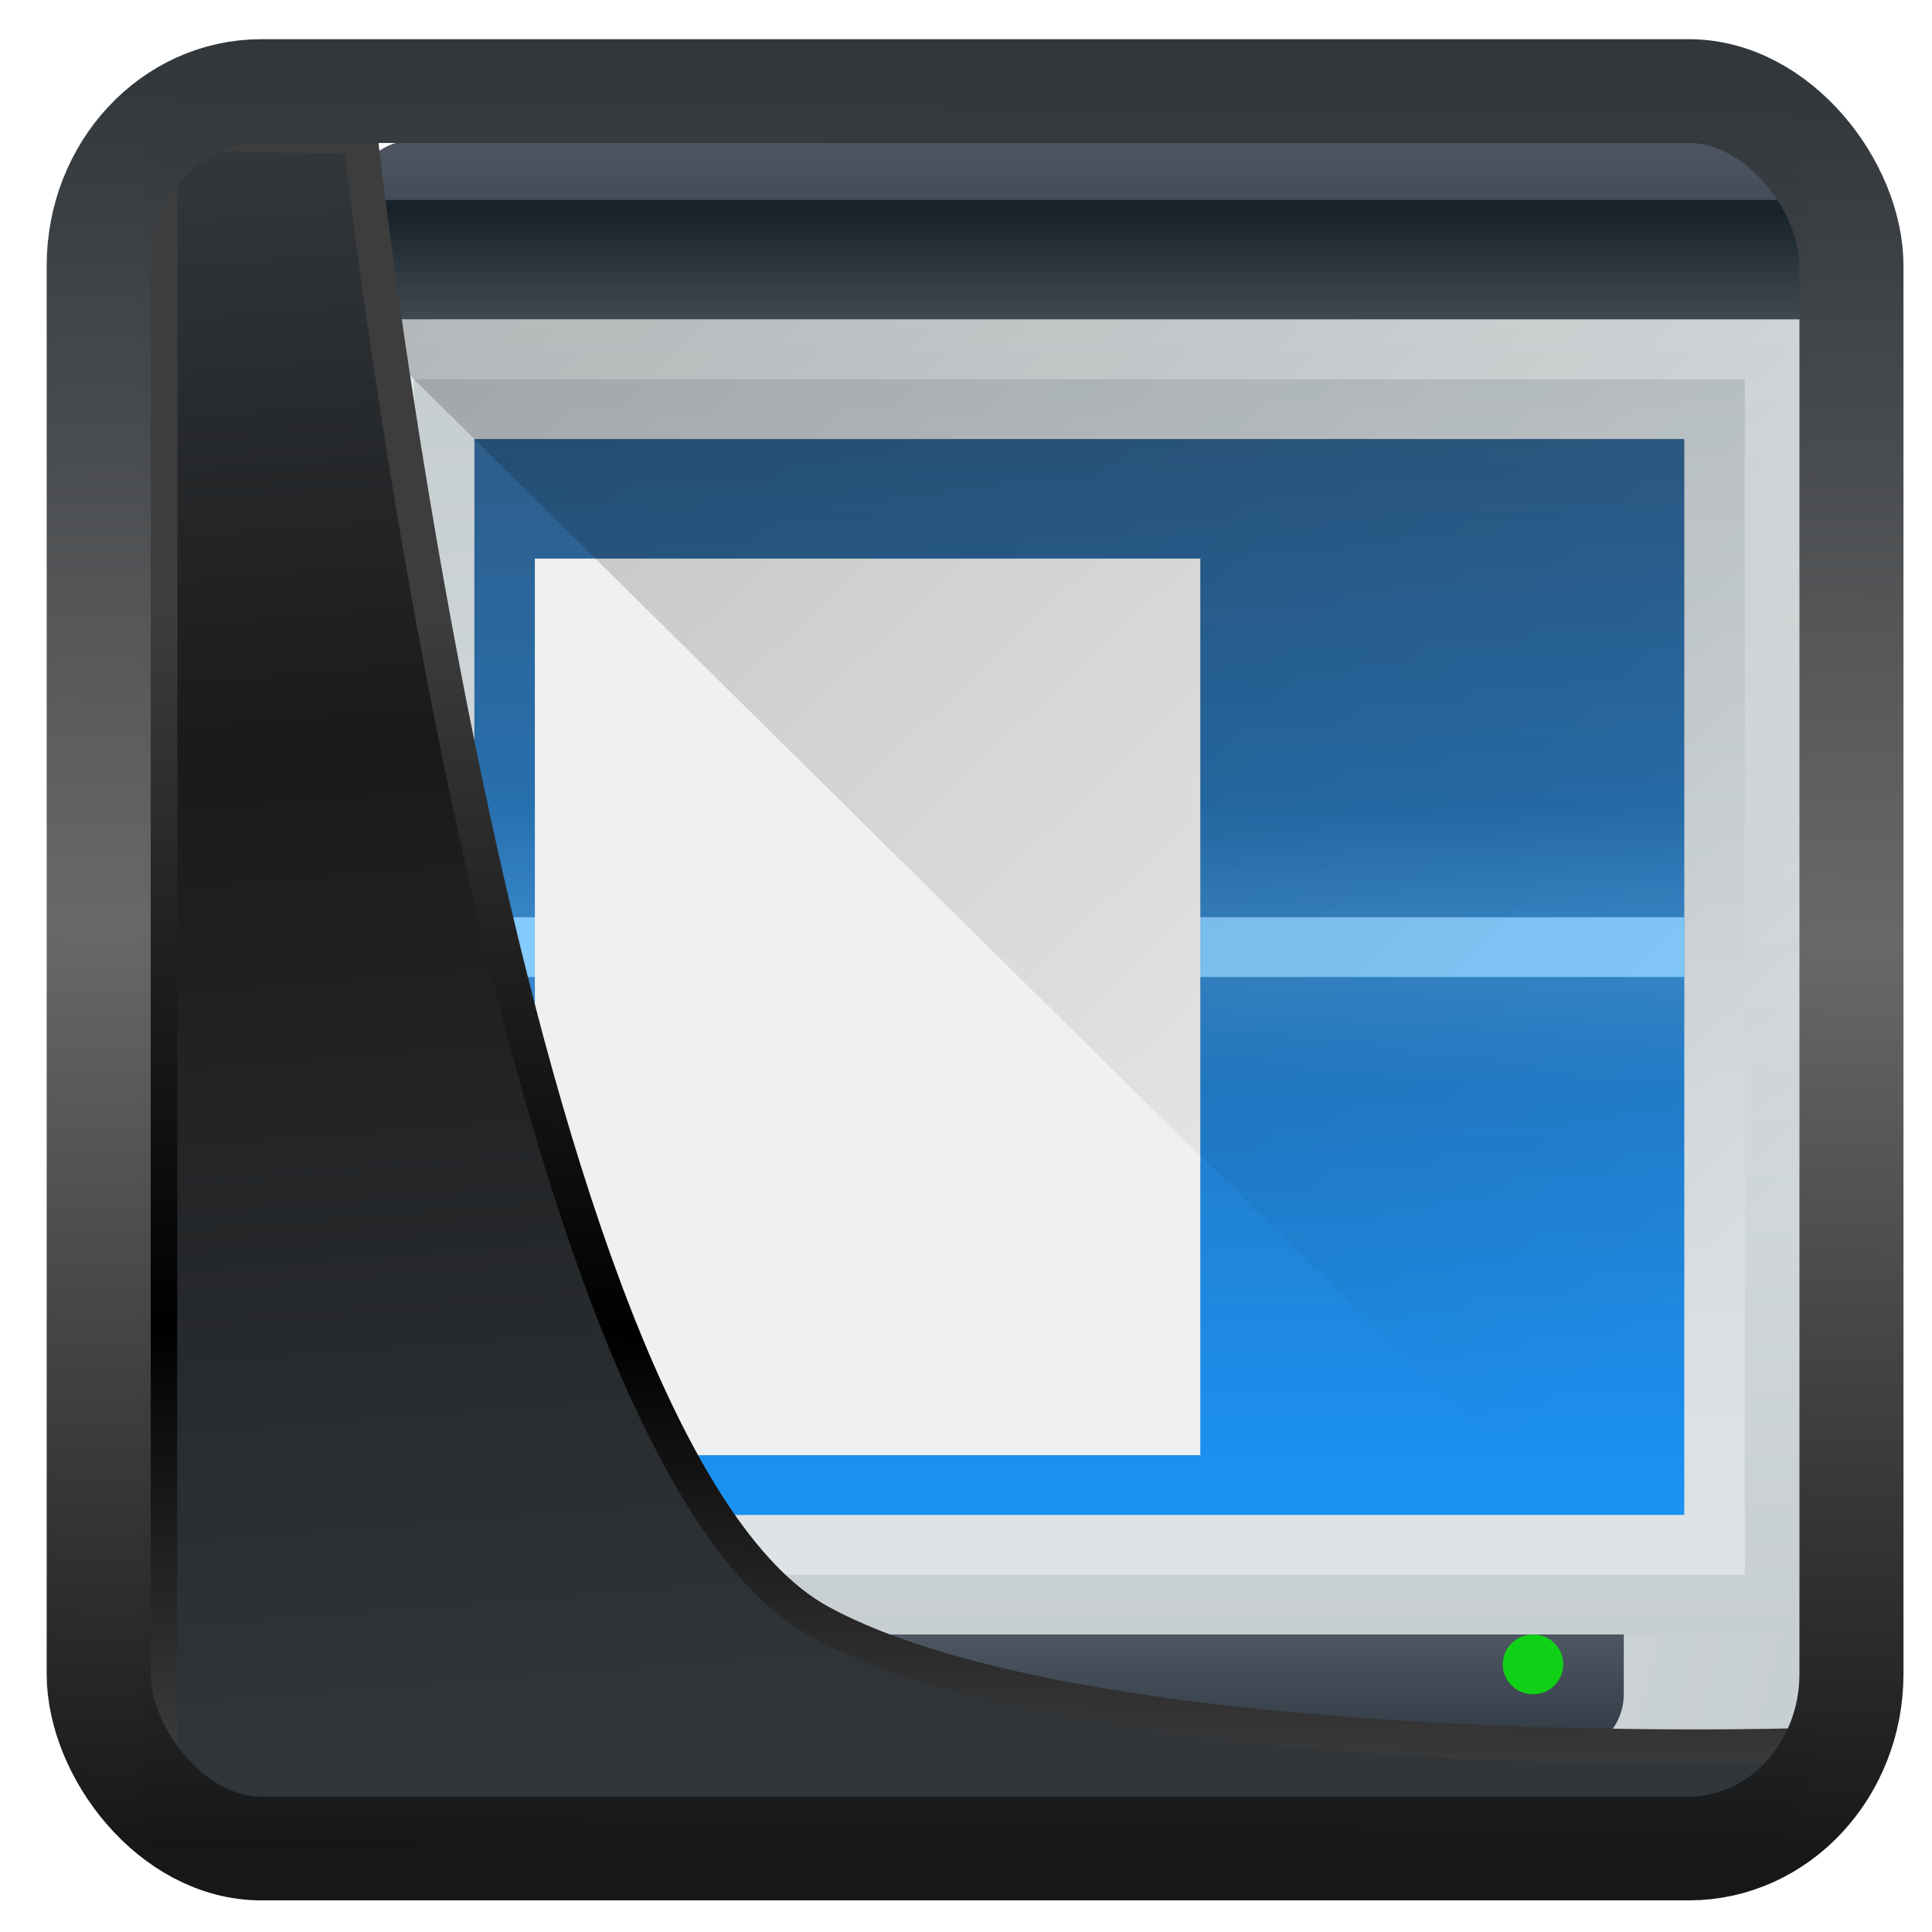 <?xml version="1.0" encoding="UTF-8" standalone="no"?>
<!-- Created with Inkscape (http://www.inkscape.org/) -->

<svg
   width="32"
   height="32"
   version="1.1"
   viewBox="0 0 32 32"
   id="svg22"
   sodipodi:docname="preferences-devices-scanner.svg"
   inkscape:version="1.1.2 (0a00cf5339, 2022-02-04)"
   xmlns:inkscape="http://www.inkscape.org/namespaces/inkscape"
   xmlns:sodipodi="http://sodipodi.sourceforge.net/DTD/sodipodi-0.dtd"
   xmlns:xlink="http://www.w3.org/1999/xlink"
   xmlns="http://www.w3.org/2000/svg"
   xmlns:svg="http://www.w3.org/2000/svg">
  <sodipodi:namedview
     id="namedview24"
     pagecolor="#ffffff"
     bordercolor="#666666"
     borderopacity="1.0"
     inkscape:showpageshadow="2"
     inkscape:pageopacity="0.0"
     inkscape:pagecheckerboard="0"
     inkscape:deskcolor="#d1d1d1"
     showgrid="false"
     inkscape:zoom="25.62"
     inkscape:cx="11.202186"
     inkscape:cy="16.900859"
     inkscape:window-width="3440"
     inkscape:window-height="1356"
     inkscape:window-x="0"
     inkscape:window-y="0"
     inkscape:window-maximized="1"
     inkscape:current-layer="svg22"
     inkscape:pageshadow="2" />
  <defs
     id="defs12">
    <linearGradient
       id="linearGradient1005-3-3"
       x1="5.253"
       x2="9.382"
       y1="15.383"
       y2="2.942"
       gradientTransform="matrix(1,0,0,1,1.632,-0.617)"
       gradientUnits="userSpaceOnUse">
      <stop
         stop-color="#fa8200"
         offset="0"
         id="stop2" />
      <stop
         stop-color="#ff9600"
         offset=".37"
         id="stop4" />
      <stop
         stop-color="#ffb400"
         offset="1"
         id="stop6" />
    </linearGradient>
    <filter
       id="filter4014"
       x="-0.062"
       y="-0.058"
       width="1.125"
       height="1.115"
       color-interpolation-filters="sRGB">
      <feGaussianBlur
         stdDeviation="1.094"
         id="feGaussianBlur9" />
    </filter>
    <linearGradient
       inkscape:collect="always"
       xlink:href="#linearGradient3487"
       id="linearGradient3403"
       gradientUnits="userSpaceOnUse"
       x1="6.949"
       y1="4.555"
       x2="11.215"
       y2="59.052" />
    <linearGradient
       id="linearGradient3487">
      <stop
         style="stop-color:#32373c;stop-opacity:1"
         offset="0"
         id="stop3481" />
      <stop
         id="stop3483"
         offset="0.368"
         style="stop-color:#1a1a1a;stop-opacity:1" />
      <stop
         style="stop-color:#31363b;stop-opacity:1"
         offset="1"
         id="stop3485" />
    </linearGradient>
    <linearGradient
       inkscape:collect="always"
       xlink:href="#linearGradient20604"
       id="linearGradient20558"
       gradientUnits="userSpaceOnUse"
       x1="25.802"
       y1="20.374"
       x2="25.111"
       y2="58.913" />
    <linearGradient
       id="linearGradient20604">
      <stop
         id="stop20598"
         offset="0"
         style="stop-color:#3d3d3d;stop-opacity:1" />
      <stop
         style="stop-color:#000000;stop-opacity:1"
         offset="0.618"
         id="stop20600" />
      <stop
         id="stop20602"
         offset="1"
         style="stop-color:#3d3d3d;stop-opacity:1" />
    </linearGradient>
    <filter
       inkscape:collect="always"
       style="color-interpolation-filters:sRGB"
       id="filter20720"
       x="-0.017"
       y="-0.016"
       width="1.034"
       height="1.033">
      <feGaussianBlur
         inkscape:collect="always"
         stdDeviation="0.147"
         id="feGaussianBlur20722" />
    </filter>
    <linearGradient
       gradientTransform="translate(0.361,-0.13)"
       xlink:href="#linearGradient4555"
       id="linearGradient4557"
       x1="43.5"
       y1="64.012"
       x2="44.142"
       y2="0.306"
       gradientUnits="userSpaceOnUse" />
    <linearGradient
       id="linearGradient4555">
      <stop
         style="stop-color:#141618;stop-opacity:1"
         offset="0"
         id="stop4551" />
      <stop
         id="stop4559"
         offset="0.518"
         style="stop-color:#686868;stop-opacity:1" />
      <stop
         style="stop-color:#31363b;stop-opacity:1"
         offset="1"
         id="stop4553" />
    </linearGradient>
    <filter
       style="color-interpolation-filters:sRGB"
       id="filter4601"
       x="-0.03"
       width="1.06"
       y="-0.03"
       height="1.06">
      <feGaussianBlur
         stdDeviation="0.015"
         id="feGaussianBlur4603" />
    </filter>
    <linearGradient
       id="d"
       gradientTransform="matrix(1,0,0,-1,0,-8)"
       gradientUnits="userSpaceOnUse"
       x1="22"
       x2="22"
       xlink:href="#c"
       y1="-13"
       y2="-10" />
    <linearGradient
       id="c">
      <stop
         offset="0"
         stop-color="#2f3943"
         id="stop12" />
      <stop
         offset="1"
         stop-color="#4d5662"
         id="stop14" />
    </linearGradient>
    <linearGradient
       id="e"
       gradientUnits="userSpaceOnUse"
       x1="16"
       x2="16"
       y1="3.2"
       y2="6">
      <stop
         offset="0"
         stop-color="#18222a"
         id="stop17" />
      <stop
         offset="1"
         stop-color="#566069"
         id="stop19" />
    </linearGradient>
    <linearGradient
       id="f"
       gradientTransform="matrix(0.75,0,0,0.6,-290.429,-297.279)"
       gradientUnits="userSpaceOnUse"
       x1="387.238"
       x2="387.238"
       xlink:href="#a"
       y1="543.798"
       y2="503.798" />
    <linearGradient
       id="a">
      <stop
         offset="0"
         stop-color="#c6cdd1"
         id="stop7" />
      <stop
         offset="1"
         stop-color="#e0e5e7"
         id="stop9" />
    </linearGradient>
    <linearGradient
       id="g"
       gradientTransform="matrix(0.689,0,0,0.776,111.067,134.313)"
       gradientUnits="userSpaceOnUse"
       x1="425.95"
       x2="425.95"
       xlink:href="#a"
       y1="508.509"
       y2="536.868" />
    <linearGradient
       id="h"
       gradientTransform="matrix(0.625,0,0,0.714,137.214,166.657)"
       gradientUnits="userSpaceOnUse"
       x1="434.171"
       x2="434.171"
       y1="509.798"
       y2="534.998">
      <stop
         offset="0"
         stop-color="#2e5d89"
         id="stop24" />
      <stop
         offset="1"
         stop-color="#1b92f4"
         id="stop26" />
    </linearGradient>
    <linearGradient
       id="i"
       gradientTransform="matrix(0.625,0,0,0.667,137.214,887.666)"
       gradientUnits="userSpaceOnUse"
       x1="418.171"
       x2="418.171"
       xlink:href="#b"
       y1="-521.798"
       y2="-518.798" />
    <linearGradient
       id="b">
      <stop
         offset="0"
         stop-color="#84cbfe"
         id="stop2-7" />
      <stop
         offset="1"
         stop-color="#84cbfe"
         stop-opacity="0"
         id="stop4-6" />
    </linearGradient>
    <linearGradient
       id="j"
       gradientTransform="matrix(0.625,0,0,0.667,137.214,-190.93)"
       gradientUnits="userSpaceOnUse"
       x1="418.171"
       x2="418.171"
       xlink:href="#b"
       y1="-521.798"
       y2="-518.798" />
    <linearGradient
       id="k"
       gradientTransform="matrix(0.694,0,0,0.678,-267.043,-339.051)"
       gradientUnits="userSpaceOnUse"
       x1="390.571"
       x2="417.95"
       y1="507.674"
       y2="535.71">
      <stop
         offset="0"
         id="stop31" />
      <stop
         offset="1"
         stop-opacity="0"
         id="stop33" />
    </linearGradient>
    <linearGradient
       id="l"
       gradientUnits="userSpaceOnUse"
       x1="29"
       x2="5"
       xlink:href="#a"
       y1="31"
       y2="25" />
    <linearGradient
       id="m"
       gradientUnits="userSpaceOnUse"
       x1="22"
       x2="22"
       xlink:href="#c"
       y1="29"
       y2="27" />
  </defs>
  <g
     id="g905"
     transform="matrix(1.002,0,0,0.99,1.845,0.342)">
    <path
       d="M 4,5 V 3 C 4,2.446 4.446,2 5,2 h 22 c 0.554,0 1,0.446 1,1 v 2 z"
       fill="url(#d)"
       id="path39"
       style="fill:url(#d)" />
    <path
       d="M 4,3 H 28 V 5 H 4 Z"
       fill="url(#e)"
       id="path41"
       style="fill:url(#e)" />
    <path
       d="M 4,5 H 28 V 29 H 4 Z"
       fill="url(#f)"
       id="path43"
       style="fill:url(#f)" />
    <g
       stroke-linecap="round"
       stroke-linejoin="bevel"
       id="g57">
      <path
         d="m 381.571,529.798 h 22 v 20 h -22 z"
         fill="url(#g)"
         transform="translate(-376.571,-523.798)"
         id="path45"
         style="fill:url(#g)" />
      <path
         d="m 382.571,530.798 h 20 v 18 h -20 z"
         fill="url(#h)"
         transform="translate(-376.571,-523.798)"
         id="path47"
         style="fill:url(#h)" />
      <path
         d="m 6,15 h 20 v 1 H 6 Z"
         fill="#84cbfe"
         id="path49" />
      <path
         d="m 382.571,539.798 h 20 v 2 h -20 z"
         fill="url(#i)"
         opacity="0.2"
         transform="translate(-376.571,-523.798)"
         id="path51"
         style="fill:url(#i)" />
      <path
         d="m 382.571,-538.798 h 20 v 2 h -20 z"
         fill="url(#j)"
         opacity="0.2"
         transform="matrix(1,0,0,-1,-376.571,-523.798)"
         id="path53"
         style="fill:url(#j)" />
      <path
         d="M 7,9 H 18 V 24 H 7 Z"
         fill="#eff0f1"
         id="path55" />
    </g>
    <path
       d="m 4,5 22,22 h 2 V 5 Z"
       fill="url(#k)"
       fill-rule="evenodd"
       opacity="0.2"
       id="path59"
       style="fill:url(#k)" />
    <path
       d="m 4,27 v 2 c 0,0.554 0.446,1 1,1 h 22 c 0.554,0 1,-0.446 1,-1 v -2 z"
       fill="url(#l)"
       id="path61"
       style="fill:url(#l)" />
    <path
       d="m 7,27 v 1 c 0,0.554 0.446,1 1,1 h 16 c 0.554,0 1,-0.446 1,-1 v -1 z"
       fill="url(#m)"
       id="path63"
       style="fill:url(#m)" />
    <circle
       cx="-27.5"
       cy="-23.5"
       fill="#11d116"
       r="0.5"
       transform="matrix(0,-1,-1,0,0,0)"
       id="circle65" />
    <path
       d="m 4,28 v 1 c 0,0.554 0.446,1 1,1 h 22 c 0.554,0 1,-0.446 1,-1 v -1 c 0,0.554 -0.446,1 -1,1 H 5 C 4.446,29 4,28.554 4,28 Z"
       fill="#292c2f"
       opacity="0.2"
       id="path67" />
  </g>
  <path
     style="display:inline;mix-blend-mode:normal;fill:url(#linearGradient3403);fill-opacity:1;stroke:url(#linearGradient20558);stroke-width:1.162;stroke-linecap:butt;stroke-linejoin:round;stroke-miterlimit:4;stroke-dasharray:none;stroke-opacity:1;filter:url(#filter20720)"
     d="M 4.704,3.981 4.691,60.802 H 58.595 l 1.022,-2.866 c 0,0 -23.875,0.766 -32.844,-4.14 C 16.258,48.042 11.401,4.098 11.401,4.098 Z"
     id="path1686"
     sodipodi:nodetypes="ccccscc"
     transform="matrix(0.495,0,0,0.495,0.324,0.232)"
     inkscape:label="folder" />
  <rect
     style="display:inline;fill:none;fill-opacity:1;stroke:url(#linearGradient4557);stroke-width:3.714;stroke-linejoin:round;stroke-miterlimit:7.8;stroke-dasharray:none;stroke-opacity:0.995;filter:url(#filter4601)"
     id="rect4539"
     width="62.567"
     height="62.867"
     x="1.032"
     y="0.596"
     ry="6.245"
     rx="5.803"
     transform="matrix(0.464,0,0,0.463,1.156,1.233)"
     inkscape:label="contour" />
</svg>
